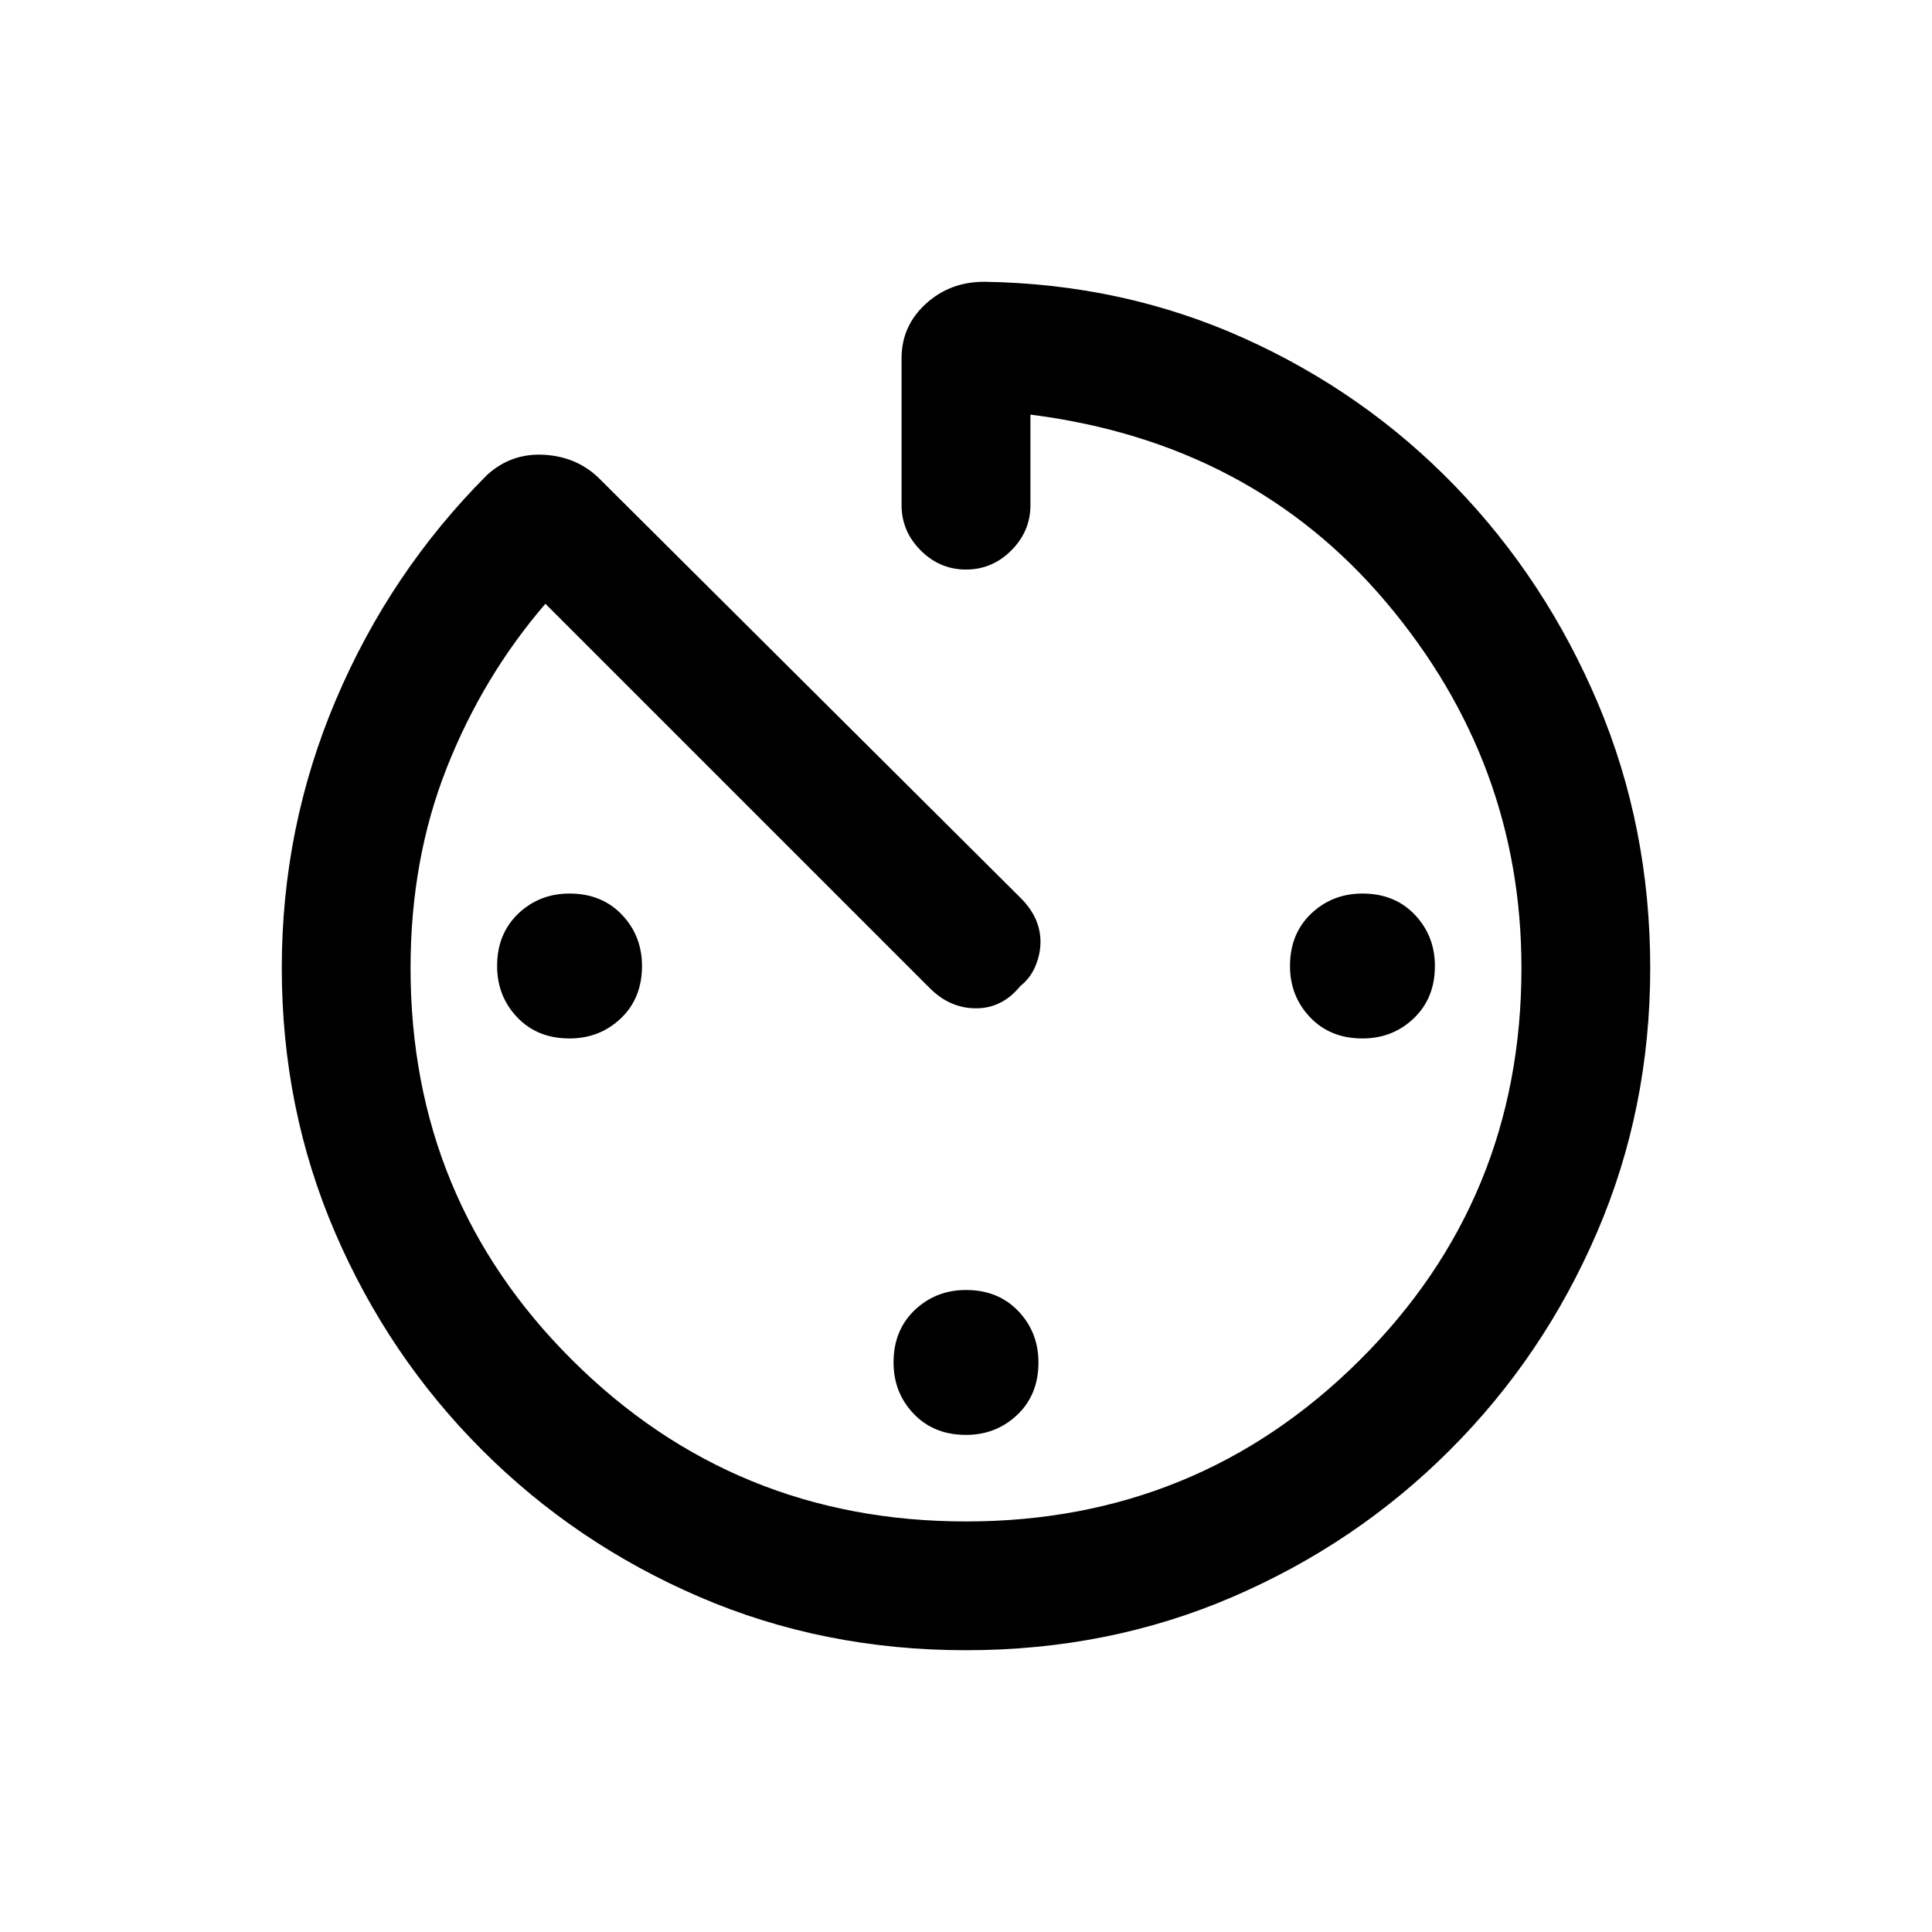 <svg xmlns="http://www.w3.org/2000/svg" height="20" width="20"><path d="M10 14.854Q9.667 14.854 9.458 14.635Q9.25 14.417 9.25 14.104Q9.25 13.771 9.469 13.562Q9.688 13.354 10 13.354Q10.333 13.354 10.542 13.573Q10.75 13.792 10.75 14.104Q10.75 14.438 10.531 14.646Q10.312 14.854 10 14.854ZM10 17.083Q8.521 17.083 7.24 16.531Q5.958 15.979 4.99 15.01Q4.021 14.042 3.469 12.76Q2.917 11.479 2.917 10.021Q2.917 8.562 3.479 7.24Q4.042 5.917 5.042 4.917Q5.292 4.688 5.635 4.708Q5.979 4.729 6.208 4.958L10.562 9.292Q10.667 9.396 10.719 9.51Q10.771 9.625 10.771 9.75Q10.771 9.875 10.719 10Q10.667 10.125 10.562 10.208Q10.375 10.438 10.104 10.438Q9.833 10.438 9.625 10.229L5.646 6.25Q5 7 4.625 7.948Q4.25 8.896 4.25 10.021Q4.25 12.417 5.927 14.083Q7.604 15.75 10 15.75Q12.396 15.75 14.073 14.083Q15.75 12.417 15.75 10.021Q15.75 7.896 14.354 6.24Q12.958 4.583 10.667 4.292V5.229Q10.667 5.5 10.469 5.698Q10.271 5.896 10 5.896Q9.729 5.896 9.531 5.698Q9.333 5.5 9.333 5.229V3.708Q9.333 3.375 9.583 3.146Q9.833 2.917 10.188 2.917Q11.625 2.938 12.875 3.5Q14.125 4.062 15.062 5.031Q16 6 16.542 7.281Q17.083 8.562 17.083 10.021Q17.083 11.479 16.531 12.76Q15.979 14.042 15.01 15.01Q14.042 15.979 12.76 16.531Q11.479 17.083 10 17.083ZM14.104 10.75Q13.771 10.75 13.562 10.531Q13.354 10.312 13.354 10Q13.354 9.667 13.573 9.458Q13.792 9.25 14.104 9.25Q14.438 9.25 14.646 9.469Q14.854 9.688 14.854 10Q14.854 10.333 14.635 10.542Q14.417 10.75 14.104 10.75ZM5.896 10.75Q5.562 10.75 5.354 10.531Q5.146 10.312 5.146 10Q5.146 9.667 5.365 9.458Q5.583 9.25 5.896 9.25Q6.229 9.25 6.438 9.469Q6.646 9.688 6.646 10Q6.646 10.333 6.427 10.542Q6.208 10.75 5.896 10.75Z"/></svg>